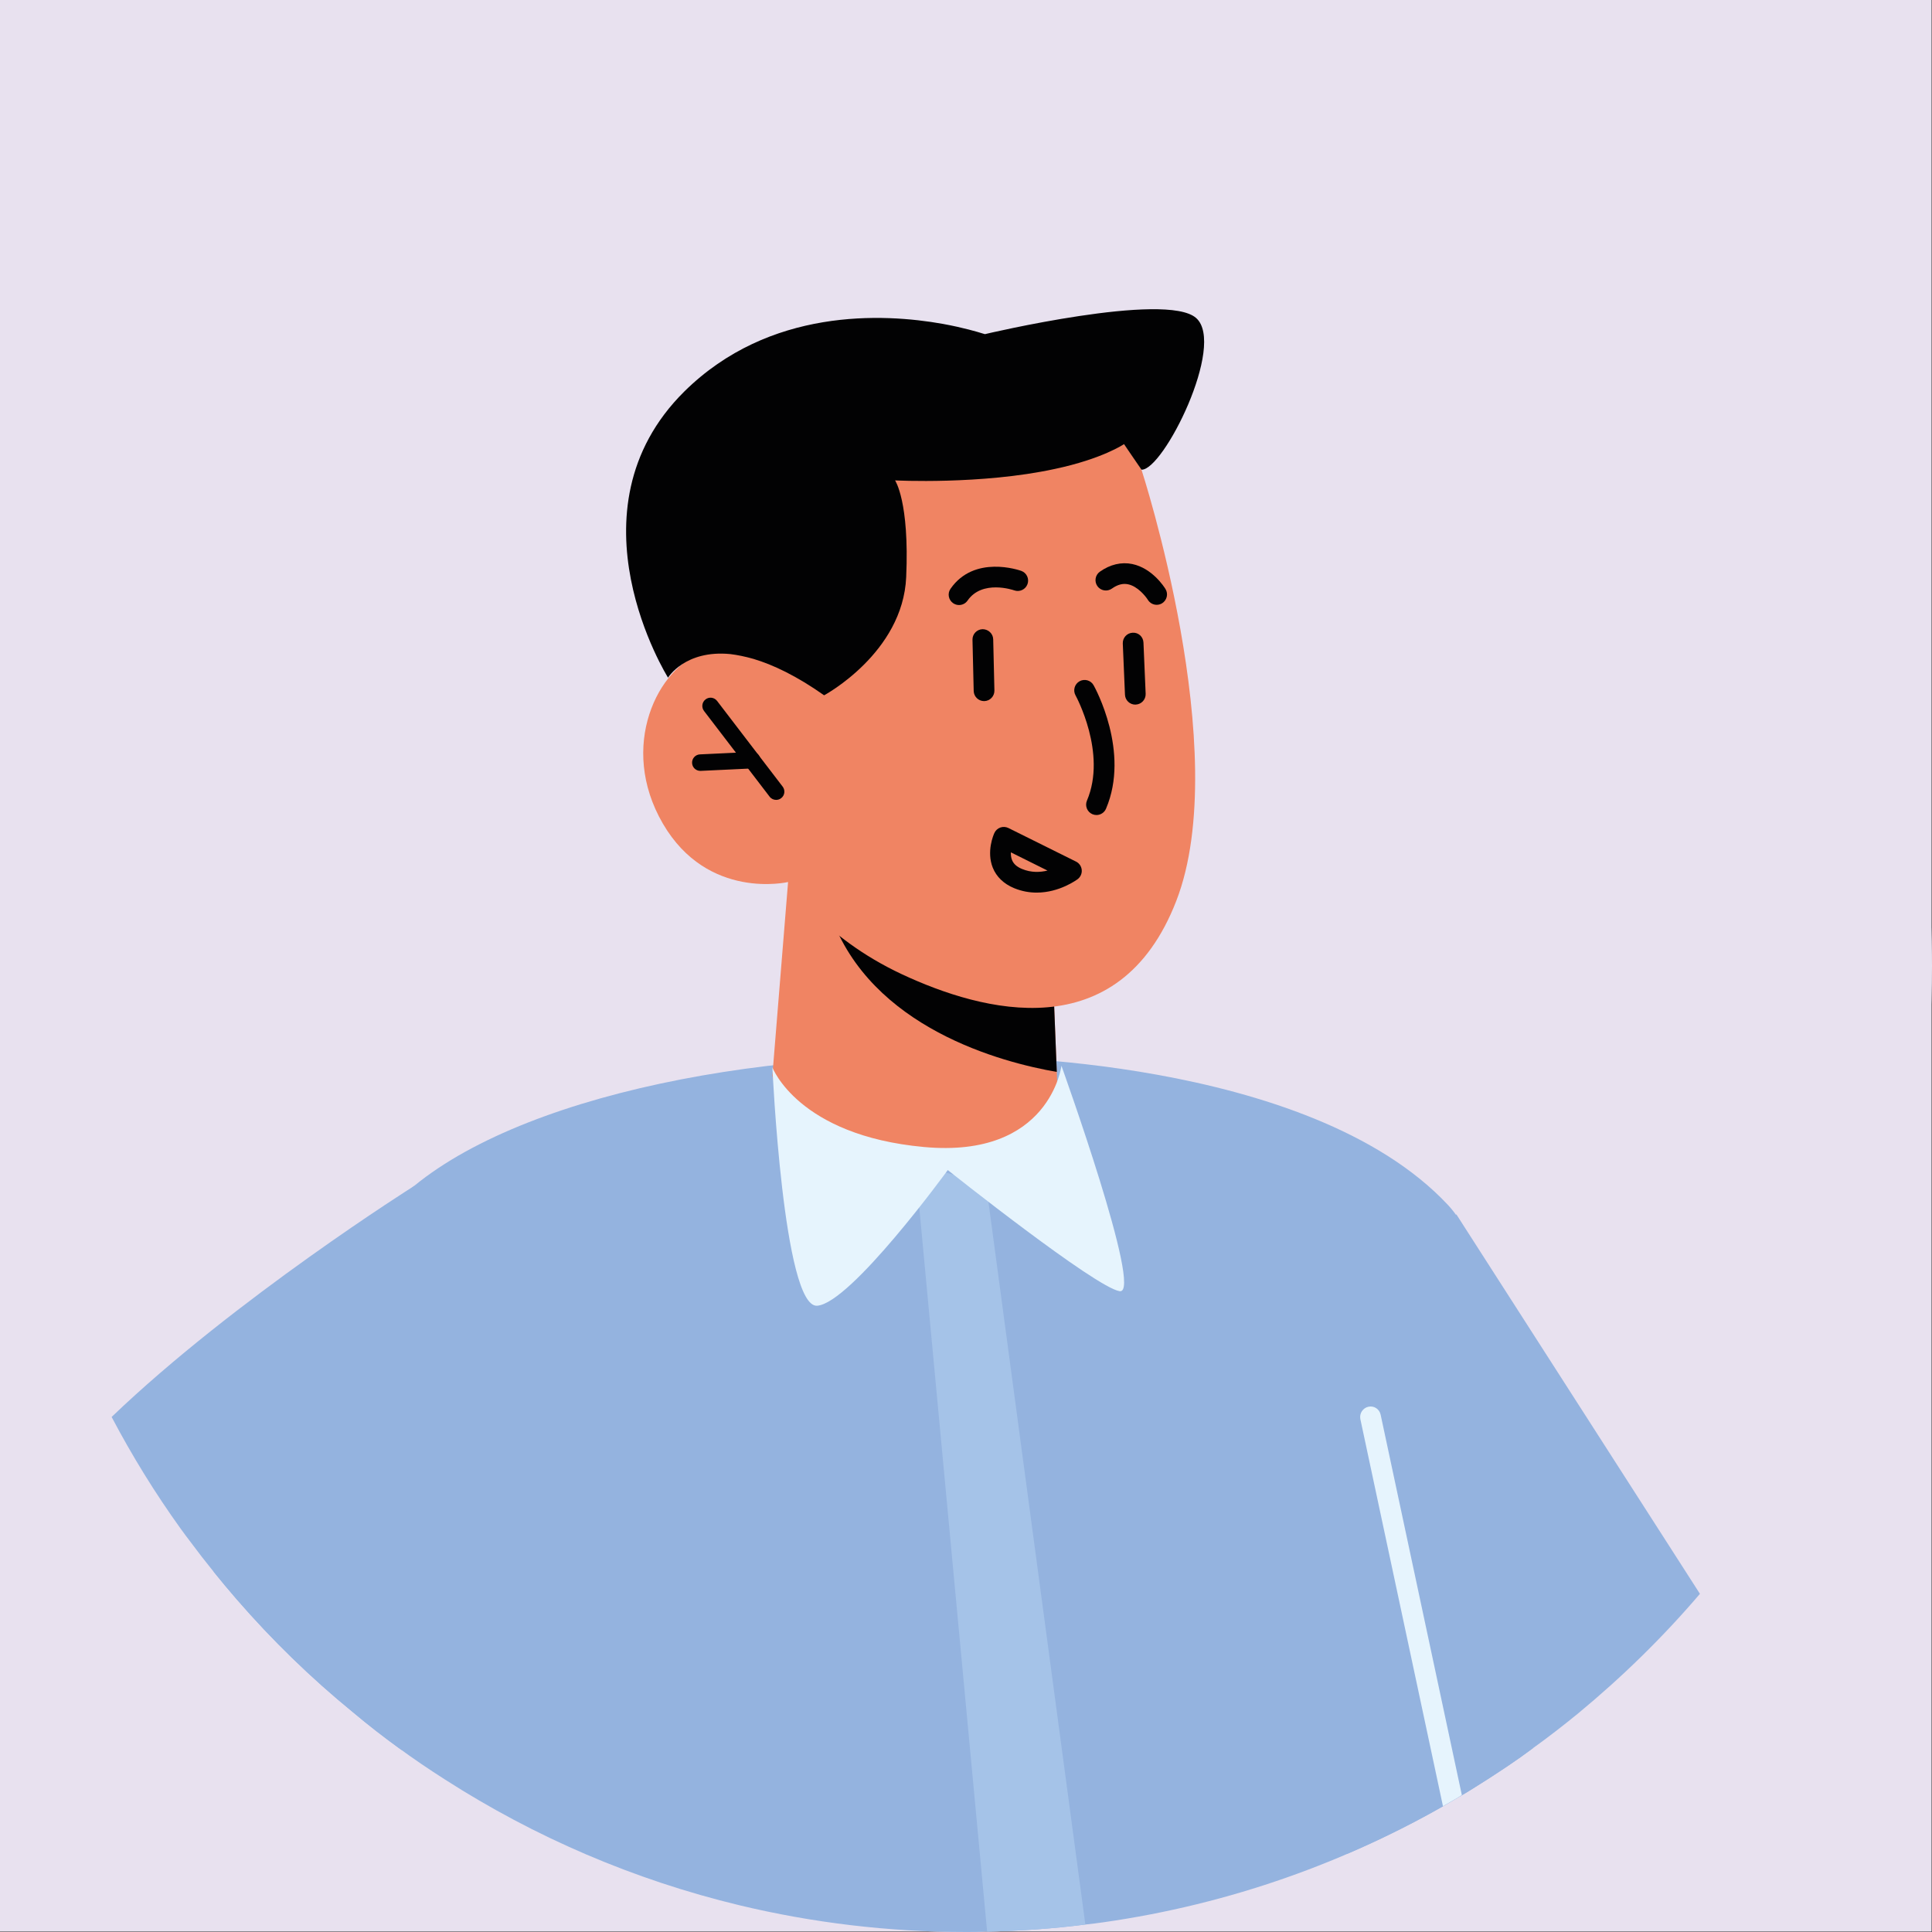 <?xml version="1.0" encoding="utf-8"?>
<!-- Generator: Adobe Illustrator 25.3.0, SVG Export Plug-In . SVG Version: 6.00 Build 0)  -->
<svg version="1.1" id="Layer_1" xmlns="http://www.w3.org/2000/svg" xmlns:xlink="http://www.w3.org/1999/xlink" x="0px" y="0px"
	 viewBox="0 0 512 512" style="enable-background:new 0 0 512 512;" xml:space="preserve">
<rect x="0" y="0" width="512" height="512" fill="#333333" stroke="none"/>
<style type="text/css">
	.st0{fill:#E8E1EF;}
	.st1{fill:#94B3DF;}
	.st2{fill:#F08463;}
	.st3{fill:#020203;}
	.st4{fill:#A5C3E8;}
	.st5{fill:#E6F4FD;}
	.st6{fill:#F4993F;}
	.st7{fill:#6977AB;}
	.st8{fill:#F8B46A;}
</style>
<rect class="st0" width="511.89" height="511.89"/>
<g>
	<g>
		<path class="st0" d="M512,256c0,48.87-13.73,94.56-37.45,133.44c-4.12,6.75-8.57,13.23-13.23,19.55
			c-3.46,4.61-7.03,9.06-10.82,13.4c-9.83,11.53-20.7,22.13-32.4,31.79c-3.84,3.13-7.8,6.21-11.86,9.12
			c-2.2,1.65-4.45,3.24-6.75,4.78c-3.95,2.64-7.96,5.22-12.08,7.63c-0.77,0.55-1.59,0.99-2.42,1.48c-0.82,0.49-1.7,0.99-2.58,1.48
			c-8.13,4.67-16.64,8.84-25.31,12.57c-18.29,7.91-37.72,13.67-57.93,17.08c-2.25,0.44-4.45,0.77-6.7,1.1
			c-5.71,0.82-11.48,1.43-17.3,1.87c-0.6,0.05-1.21,0.11-1.81,0.11c-4.01,0.27-8.13,0.44-12.25,0.49C259.4,512,257.7,512,256,512
			c-20.65,0-40.8-2.47-60.02-7.08c-15.65-3.73-30.7-8.95-45.08-15.54c-11.42-5.05-22.4-11.04-32.89-17.74
			c-3.9-2.47-7.74-5.11-11.53-7.85c-4.45-3.18-8.79-6.53-13.01-10.1c-11.04-9.01-21.31-19-30.7-29.82c-2.09-2.42-4.12-4.83-6.1-7.3
			c-2.14-2.64-4.23-5.33-6.26-8.07c-0.88-1.15-1.7-2.25-2.53-3.4c-6.75-9.39-12.85-19.27-18.29-29.6c-2.2-4.06-4.23-8.24-6.15-12.41
			C8.35,330.46,0,294.16,0,256C0,114.6,114.6,0,256,0S512,114.6,512,256z"/>
	</g>
	<g>
		<path class="st1" d="M406.24,463.29c-2.2,1.65-4.45,3.24-6.75,4.78c-4.72,3.18-9.55,6.26-14.5,9.12
			c-27.9,16.31-59.14,27.46-92.53,32.23c-1.59,0.22-3.18,0.44-4.83,0.6c-8.51,1.1-17.19,1.7-26.03,1.87h-0.49
			C259.4,512,257.7,512,256,512c-20.65,0-40.8-2.47-60.02-7.08c-28.06-6.75-54.36-18.12-77.98-33.28
			c-8.57-5.44-16.75-11.42-24.55-17.96c-11.04-9.01-21.31-19-30.7-29.82c-2.09-2.42-4.12-4.83-6.1-7.3
			c-3.24-43.87,38.05-86.16,45.41-94.78c23.67-28.01,90.22-43.6,155.57-41.73c0,0,89.01-0.33,126.08,39.26
			C400.03,336.72,405.47,398.77,406.24,463.29z"/>
	</g>
	<g>
		<path class="st1" d="M109.82,314.25l-3.35,149.55c-4.45-3.18-8.79-6.53-13.01-10.1c-11.04-9.01-21.31-19-30.7-29.82
			c-2.09-2.42-4.12-4.83-6.1-7.3c-2.14-2.64-4.23-5.33-6.26-8.07c-0.88-1.15-1.7-2.25-2.53-3.4c-6.75-9.39-12.85-19.27-18.29-29.6
			C62.29,344.15,109.82,314.25,109.82,314.25z"/>
	</g>
	<g>
		<path class="st1" d="M450.5,422.38c-9.83,11.53-20.7,22.13-32.4,31.79c-3.84,3.13-7.8,6.21-11.86,9.12
			c-2.2,1.65-4.45,3.24-6.75,4.78c-1.04,0.71-2.14,1.43-3.18,2.09c-1.32,0.88-2.64,1.76-3.95,2.53c-2.42,1.59-4.89,3.08-7.36,4.5
			c-8.95,5.27-18.29,9.94-27.9,14.06l-31.79-26.19l60.62-143.27L450.5,422.38z"/>
	</g>
	<g>
		<g>
			<g>
				<g>
					<path class="st2" d="M208.85,233.74l-4.17,51.37c0,0,3.5,15.58,37.11,21.07c25.03,4.09,38.7-11.02,38.7-11.02l-0.43-11.09
						l-1.15-28.84l-60-18.39L208.85,233.74z"/>
				</g>
			</g>
		</g>
	</g>
	<g>
		<g>
			<g>
				<g>
					<path class="st3" d="M218.92,236.83c0.02,1.59,0.47,3.5,1.23,5.72c10.6,29.94,45.47,39.04,59.91,41.52l-1.15-28.84
						L218.92,236.83z"/>
				</g>
			</g>
		</g>
	</g>
	<g>
		<g>
			<g>
				<g>
					<path class="st2" d="M302.5,124.46c0,0,24.47,74.97,9.23,114.28c-15.23,39.31-51.43,29.39-72.71,19.45
						c-21.27-9.94-30.19-24.44-30.19-24.44s-21.25,4.98-33.16-15.48c-11.91-20.47-1.31-41.62,10.93-45.52s25.39,5.94,25.39,5.94
						l-8.93-21.96C203.06,156.72,259.41,54.95,302.5,124.46z"/>
				</g>
			</g>
		</g>
	</g>
	<g>
		<path class="st3" d="M290.58,215.99c-0.36,0-0.73-0.07-1.08-0.22c-1.39-0.6-2.04-2.21-1.45-3.6c5.36-12.57-2.94-27.74-3.02-27.89
			c-0.74-1.32-0.26-2.99,1.06-3.74c1.32-0.73,2.99-0.27,3.73,1.06c0.4,0.71,9.71,17.65,3.28,32.73
			C292.66,215.36,291.64,215.99,290.58,215.99z"/>
	</g>
	<g>
		<path class="st3" d="M205.69,211.98c-0.66,0-1.31-0.29-1.74-0.86l-17.38-22.71c-0.73-0.96-0.55-2.33,0.41-3.06
			c0.95-0.75,2.33-0.55,3.06,0.41l17.38,22.71c0.73,0.96,0.55,2.33-0.41,3.06C206.62,211.83,206.15,211.98,205.69,211.98z"/>
	</g>
	<g>
		<path class="st3" d="M185.59,204.29c-1.16,0-2.13-0.91-2.18-2.08c-0.06-1.21,0.87-2.23,2.08-2.29l13.72-0.65
			c1.29-0.05,2.23,0.87,2.29,2.08c0.06,1.21-0.87,2.23-2.08,2.29l-13.72,0.65C185.66,204.29,185.62,204.29,185.59,204.29z"/>
	</g>
	<g>
		<path class="st3" d="M260.79,185.8c-1.49,0-2.71-1.19-2.75-2.68l-0.32-13.57c-0.04-1.52,1.16-2.77,2.68-2.81
			c1.51,0.01,2.77,1.17,2.81,2.68l0.32,13.57c0.03,1.51-1.16,2.77-2.68,2.81C260.83,185.8,260.81,185.8,260.79,185.8z"/>
	</g>
	<g>
		<path class="st3" d="M300.87,186.73c-1.46,0-2.68-1.15-2.74-2.63l-0.58-13.56c-0.06-1.52,1.11-2.8,2.62-2.86
			c1.57-0.1,2.8,1.11,2.86,2.62l0.58,13.56c0.06,1.51-1.11,2.8-2.63,2.86C300.95,186.73,300.91,186.73,300.87,186.73z"/>
	</g>
	<g>
		<path class="st3" d="M254.15,160.34c-0.54,0-1.08-0.16-1.56-0.49c-1.25-0.87-1.56-2.58-0.69-3.82c6.3-9.08,18.24-4.92,18.75-4.74
			c1.42,0.51,2.16,2.08,1.65,3.5c-0.5,1.42-2.08,2.17-3.5,1.67c-0.34-0.12-8.51-2.9-12.39,2.7
			C255.88,159.93,255.03,160.34,254.15,160.34z"/>
	</g>
	<g>
		<path class="st3" d="M306.54,160.28c-0.92,0-1.82-0.46-2.34-1.31c-0.61-0.98-2.74-3.62-5.27-4.13c-1.38-0.29-2.79,0.09-4.28,1.15
			c-1.24,0.87-2.95,0.58-3.83-0.66c-0.87-1.24-0.58-2.95,0.66-3.83c2.73-1.93,5.7-2.62,8.57-2.03c5.3,1.1,8.48,6.07,8.82,6.63
			c0.79,1.29,0.38,2.98-0.91,3.78C307.52,160.15,307.03,160.28,306.54,160.28z"/>
	</g>
	<g>
		<path class="st3" d="M302.5,124.47l-4.63-6.77c0,0-5.69,3.9-18.36,6.58c-19.46,4.22-42.31,3.03-42.31,3.03s3.84,5.57,2.95,25.63
			c-0.88,20.12-21.75,31.32-21.75,31.32c-7.34-5.17-13.53-8.1-18.73-9.65c-2.25-0.64-4.25-1.04-6.11-1.27
			c-12.04-1.18-16.52,6.25-16.52,6.25s-27.7-44.16,4.35-75.88c22.47-22.15,52.57-20.73,68.51-17.87c5.42,0.99,9.18,2.12,10.56,2.55
			c0.38,0.11,0.56,0.16,0.56,0.16s47.99-11.38,55.97-4.27C324.97,91.33,308.26,124.77,302.5,124.47z"/>
	</g>
	<g>
		<path class="st3" d="M274.74,236.55c-1.87,0-3.89-0.32-5.96-1.17c-2.76-1.13-4.72-3.02-5.69-5.45c-1.7-4.28,0.2-8.69,0.43-9.18
			c0.31-0.68,0.88-1.2,1.58-1.45c0.7-0.25,1.47-0.2,2.14,0.13l17.92,8.9c0.85,0.42,1.42,1.25,1.51,2.2
			c0.09,0.95-0.32,1.87-1.07,2.45C285.34,233.16,280.78,236.55,274.74,236.55z M267.89,225.88c-0.02,0.68,0.05,1.4,0.31,2.04
			c0.42,1.04,1.29,1.81,2.66,2.37c2.44,1.01,4.81,0.89,6.74,0.42L267.89,225.88z"/>
	</g>
	<g>
		<path class="st4" d="M287.63,510.02c-8.51,1.1-17.19,1.7-26.03,1.87l-19.05-203.23l18.73,4.89L287.63,510.02z"/>
	</g>
	<g>
		<path class="st5" d="M281.29,282.44c0,0,21.81,60.64,15.45,59.74c-6.36-0.9-45.57-32.1-45.57-32.1s-25.66,35.3-34.61,35.95
			c-8.95,0.66-11.87-63.17-11.87-63.17s6.77,18.05,40.19,21.11C278.28,307.04,281.29,282.44,281.29,282.44z"/>
	</g>
	<g>
		<g>
			<path class="st5" d="M387.4,475.7c-0.77,0.55-1.59,0.99-2.42,1.48c-0.82,0.49-1.7,0.99-2.58,1.48L360.5,376.04
				c-0.27-1.48,0.66-2.91,2.14-3.24c1.48-0.33,2.91,0.6,3.24,2.09L387.4,475.7z"/>
		</g>
	</g>
</g>
<g>
	<g>
		<path class="st0" d="M1148.14,255.99c0,46.71-12.51,90.51-34.41,128.21c-0.82,1.43-1.7,2.85-2.58,4.28
			c-2.03,3.4-4.17,6.81-6.42,10.1c-0.93,1.37-1.87,2.74-2.91,4.12c-33.37,47.81-82.77,83.48-140.29,99.67
			c-1.21,0.33-2.47,0.66-3.68,0.99c-20.91,5.54-42.92,8.51-65.59,8.51c-88.42,0-166.42-44.84-212.25-113.07
			c-4.34-6.31-8.34-12.9-12.02-19.59c-20.14-36.55-31.61-78.54-31.61-123.22c0-141.33,114.55-255.88,255.88-255.88
			S1148.14,114.66,1148.14,255.99z"/>
	</g>
	<g>
		<g>
			<path class="st3" d="M1083.53,308.2c0.88,130.63-129.15,108.68-129.15,108.68l-123.11-48.68c0,0-123.33-65.21-42.48-140.67
				c0,0-28.27-126.95,71.85-152.42c0.44-0.16,0.88-0.27,1.32-0.38c3.29-0.77,6.48-1.43,9.55-1.87
				c92.7-14.38,100.66,110.38,100.66,110.38S1082.82,203.69,1083.53,308.2z"/>
		</g>
	</g>
	<g>
		
			<ellipse transform="matrix(0.045 -0.999 0.999 0.045 593.232 1002.522)" class="st6" cx="821.1" cy="190.9" rx="26.15" ry="16.3"/>
	</g>
	<g>
		<g>
			<path class="st7" d="M1101.81,402.72c-33.37,47.81-82.77,83.48-140.29,99.67c-1.21,0.33-2.47,0.66-3.68,0.99
				c-20.91,5.54-42.92,8.51-65.59,8.51c-10.59,0-21.02-0.66-31.28-1.87c-8.62-1.1-17.12-2.58-25.47-4.45
				c-64.55-14.6-119.76-53.57-155.49-106.75c34.36-46.98,77.44-82.55,106.75-95.17c43.36-18.66,112.13-31.18,175.64-13.01
				c0.16,0.05,0.38,0.05,0.6,0.11c19.1,5.49,37.65,13.72,54.94,25.41C1055.32,341.41,1082.55,370.72,1101.81,402.72z"/>
		</g>
	</g>
	<g>
		<g>
			<g>
				<g>
					<g>
						<path class="st2" d="M845.57,246.01l0.01,1.49l1.25,28.01l0.89,21.96c0,0,3.78,8.81,29.34,7.15
							c34.26-2.35,39.65-20.77,39.65-20.77l1.46-51.48l-10.39,1.98L845.57,246.01z"/>
					</g>
				</g>
			</g>
		</g>
	</g>
	<g>
		<g>
			<g>
				<g>
					<g>
						<path class="st3" d="M845.58,247.49l1.25,28.01c16.65-2.02,46.95-9.23,59.19-35.42c0.94-2.13,1.57-4.04,1.77-5.64
							l-62.11,12.62L845.58,247.49z"/>
					</g>
				</g>
			</g>
		</g>
	</g>
	<g>
		<g>
			<g>
				<g>
					<g>
						<path class="st2" d="M834.72,113.44c0,0-31.86,72.93-20.38,113.9c11.48,40.97,48.81,34.52,71.14,26.6
							c22.33-7.92,32.7-21.62,32.7-21.62s20.86,7.07,34.82-12.33s5.36-41.68-6.55-46.78c-11.91-5.1-26.08,3.5-26.08,3.5l11.1-21.19
							C931.47,155.51,884.76,47.81,834.72,113.44z"/>
					</g>
				</g>
			</g>
		</g>
	</g>
	<g>
		<g>
			<path class="st3" d="M844.6,102.64c0,0-2.31,38.8,36.73,56.43c39.03,17.63,65.11,14.14,65.11,14.14l-2.54-50.6l-53-45.46
				l-39.55,6.3L844.6,102.64z"/>
		</g>
	</g>
	<g>
		<g>
			<polygon class="st3" points="917.72,165.52 917.87,187.61 937.53,168.23 			"/>
		</g>
	</g>
	<g>
		<g>
			<path class="st7" d="M1111.14,388.49c-2.03,3.4-4.17,6.81-6.42,10.1c-0.93,1.37-1.87,2.74-2.91,4.12
				c-33.37,47.81-82.77,83.48-140.29,99.67c-1.21,0.33-2.47,0.66-3.68,0.99l3.51-212.91c0,0,0.38,0.05,1.04,0.17
				c0.16,0.05,0.38,0.05,0.6,0.11c12.62,2.14,95.34,18.5,139.74,83.59C1105.76,378.66,1108.51,383.44,1111.14,388.49z"/>
		</g>
	</g>
	<g>
		<path class="st3" d="M825.65,140.07c-1.12,0-2.15-0.72-2.5-1.84c-0.43-1.38,0.34-2.85,1.72-3.29l14.54-4.55
			c1.39-0.43,2.85,0.34,3.29,1.72c0.43,1.38-0.34,2.85-1.72,3.29l-14.54,4.55C826.18,140.03,825.91,140.07,825.65,140.07z"/>
	</g>
	<g>
		<path class="st3" d="M921.85,210.74c-0.71,0-1.41-0.29-1.93-0.85c-0.98-1.07-0.91-2.73,0.15-3.71l22.48-20.69
			c1.06-0.98,2.73-0.91,3.71,0.15c0.98,1.07,0.91,2.73-0.15,3.71l-22.48,20.69C923.13,210.51,922.49,210.74,921.85,210.74z"/>
	</g>
	<g>
		<path class="st3" d="M944.63,208.02c-0.35,0-0.71-0.07-1.05-0.22l-13.42-5.89c-1.33-0.58-1.93-2.13-1.35-3.45
			c0.58-1.33,2.12-1.93,3.45-1.35l13.42,5.89c1.33,0.58,1.93,2.13,1.35,3.45C946.6,207.44,945.64,208.02,944.63,208.02z"/>
	</g>
	<g>
		<path class="st3" d="M830.15,176.86c-0.18,0-0.36-0.02-0.54-0.06c-1.42-0.29-2.33-1.68-2.03-3.1l2.68-12.91l-5.27-6.08
			c-0.95-1.09-0.83-2.75,0.26-3.7c1.09-0.95,2.75-0.84,3.7,0.26l6.12,7.06c0.54,0.62,0.75,1.45,0.59,2.25l-2.94,14.18
			C832.45,176.01,831.36,176.86,830.15,176.86z"/>
	</g>
	<g>
		<path class="st3" d="M874.12,179.1c-0.18,0-0.36-0.02-0.54-0.06c-1.42-0.29-2.33-1.68-2.03-3.1l2.68-12.91l-5.27-6.08
			c-0.95-1.09-0.83-2.75,0.26-3.7c1.09-0.95,2.75-0.83,3.7,0.26l6.12,7.06c0.54,0.62,0.75,1.45,0.59,2.25l-2.94,14.18
			C876.43,178.24,875.33,179.1,874.12,179.1z"/>
	</g>
	<g>
		<path class="st3" d="M838.85,208.88c-1.21,0-2.31-0.85-2.56-2.09c-4.88-23.32,6.41-35.06,6.9-35.55c1.02-1.03,2.68-1.03,3.71-0.02
			c1.03,1.02,1.04,2.67,0.03,3.7c-0.4,0.42-9.78,10.39-5.5,30.8c0.3,1.42-0.61,2.81-2.03,3.11
			C839.21,208.86,839.02,208.88,838.85,208.88z"/>
	</g>
	<g>
		<path class="st3" d="M862.54,231.31c-1.56,0-5.28-0.72-13.05-9.32c-0.9-1-1.22-2.35-0.87-3.62c0.37-1.32,1.41-2.35,2.78-2.76
			c18.73-5.6,21.17-3.76,22.34-2.87c0.93,0.7,2.34,2.39,1.3,5.88c-1.42,4.78-7.38,12.35-12.04,12.66
			C862.88,231.31,862.73,231.31,862.54,231.31z M854.86,220.06c4.18,4.34,6.94,6,7.79,6c0.47-0.05,2.22-1.07,4.37-3.76
			c1.86-2.33,2.8-4.37,3.06-5.41C868.42,216.83,863.96,217.45,854.86,220.06z"/>
	</g>
	<g>
		<g>
			<path class="st8" d="M768.3,387.28c-0.28,0.32-26.49,28.43-21.52,78.96c-1.57-1.01-3.09-2.08-4.61-3.21
				c-0.43-0.28-0.81-0.62-1.25-0.95c-3.22-50.17,23.1-78.22,23.43-78.6c1.06-1.08,2.76-1.11,3.9-0.1
				C769.34,384.44,769.36,386.2,768.3,387.28z"/>
		</g>
	</g>
	<g>
		<path class="st1" d="M880.45,309.25l-19.48,200.78c-8.62-1.1-17.12-2.58-25.47-4.45l26.67-191.72L880.45,309.25z"/>
	</g>
	<g>
		<path class="st5" d="M847.25,286.08c0,0-26.02,57.59-19.79,56.69c6.23-0.9,44.57-32.08,44.57-32.08s25.1,35.28,33.86,35.94
			c8.75,0.66,11.62-63.14,11.62-63.14s-6.62,18.04-39.31,21.1C845.51,307.63,847.25,286.08,847.25,286.08z"/>
	</g>
	<g>
		<path class="st6" d="M918.49,196.96c-0.65,14.43,6.11,26.45,15.1,26.86c9,0.41,16.82-10.96,17.47-25.38
			c0.65-14.43-6.11-26.45-15.1-26.86C926.96,171.17,919.14,182.53,918.49,196.96z"/>
	</g>
	<g>
		<path class="st8" d="M922.24,197.13c-0.65,14.43,6.11,26.45,15.1,26.86c9,0.41,16.82-10.96,17.47-25.38
			c0.65-14.43-6.11-26.45-15.1-26.86C930.72,171.34,922.9,182.7,922.24,197.13z"/>
	</g>
	<g>
		<path class="st8" d="M891.91,241.73c-2.83,0-5.77-0.17-8.84-0.53c-1.69-0.2-2.9-1.73-2.7-3.42c0.2-1.69,1.71-2.9,3.42-2.7
			c35.19,4.16,52.98-19.85,53.72-20.88c1-1.38,2.92-1.69,4.3-0.7c1.38,0.99,1.7,2.91,0.71,4.3
			C941.76,218.85,924.96,241.73,891.91,241.73z"/>
	</g>
	<g>
		<path class="st8" d="M858.24,237.19c-0.2,4.35,5.92,8.16,13.66,8.52s14.18-2.89,14.37-7.24c0.2-4.35-5.92-8.16-13.66-8.52
			C864.87,229.59,858.44,232.84,858.24,237.19z"/>
	</g>
	<g>
		<g>
			<path class="st8" d="M940.99,183.93c0,1.65-1.37,3.02-3.07,3.02c-1.76,0-3.13-1.43-3.07-3.13
				c0.99-80.52-63.34-105.16-74.21-108.73c0.44-0.16,0.88-0.27,1.32-0.38c3.29-0.77,6.48-1.43,9.55-1.87
				C893.52,82.94,941.87,113.24,940.99,183.93z"/>
		</g>
	</g>
</g>
</svg>
